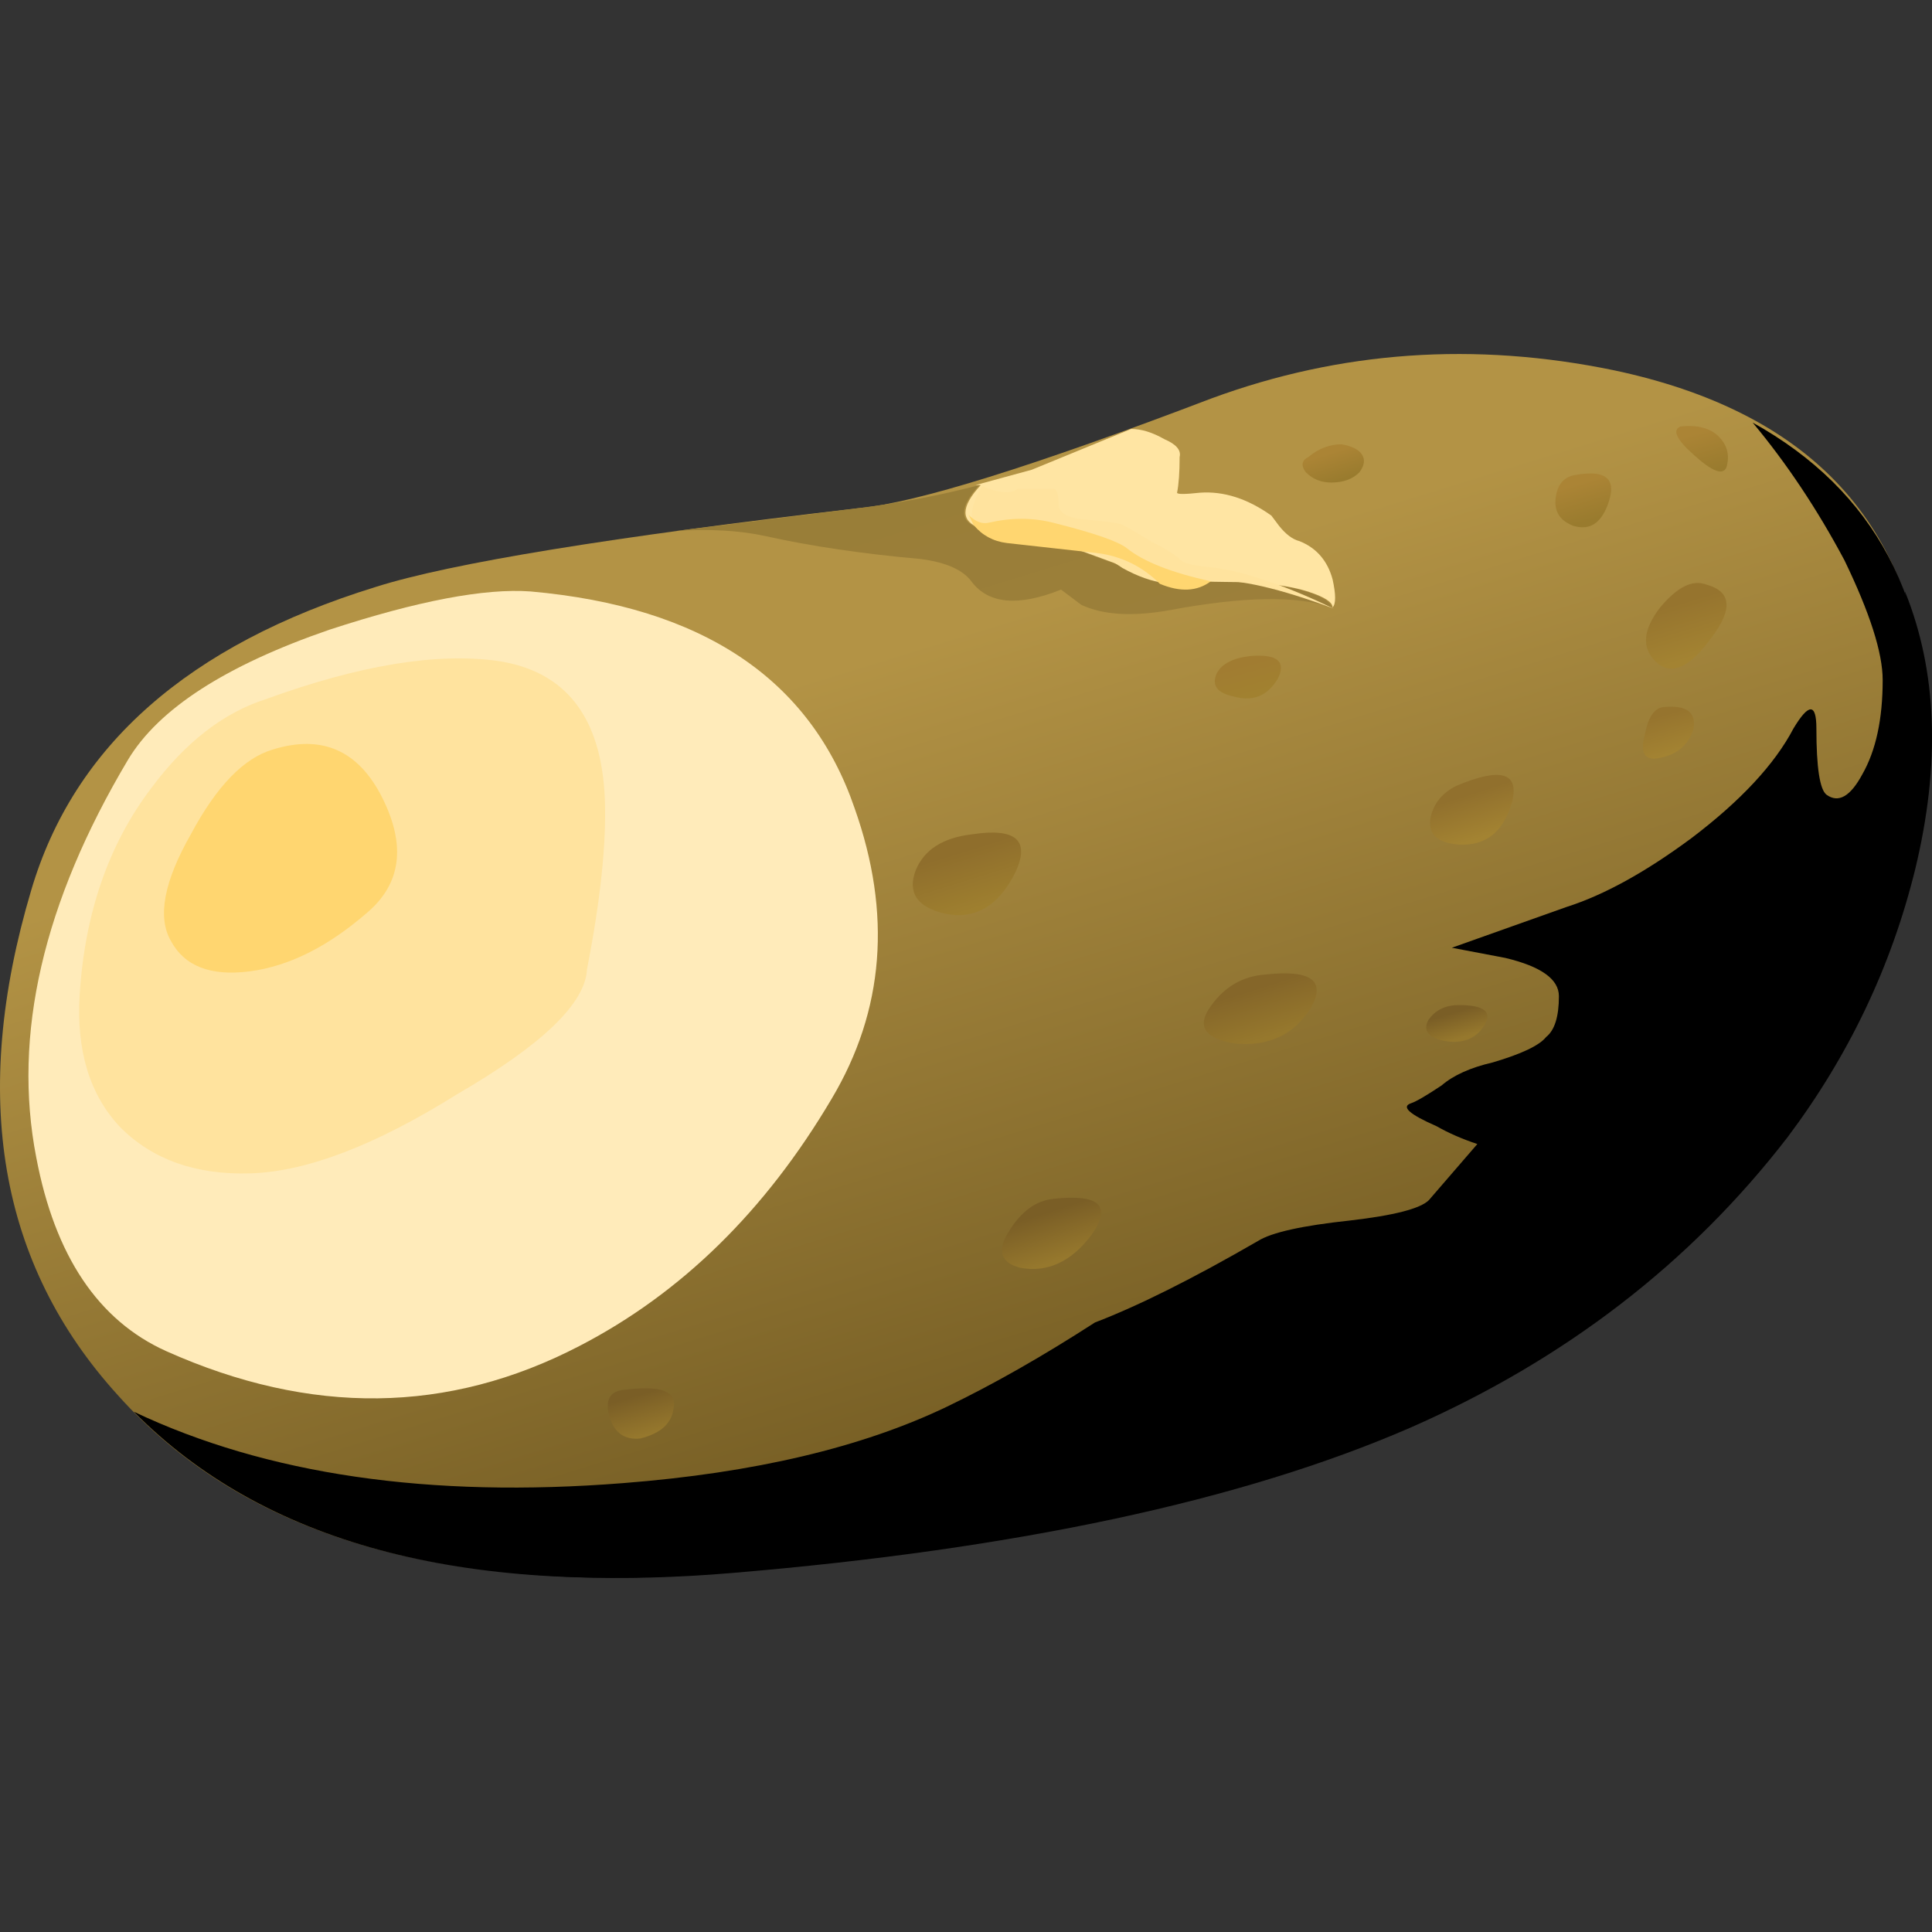 <?xml version="1.0" encoding="UTF-8" standalone="no"?>
<!-- Generator: Adobe Illustrator 15.1.0, SVG Export Plug-In . SVG Version: 6.00 Build 0)  -->

<svg
   xmlns:dc="http://purl.org/dc/elements/1.1/"
   xmlns:cc="http://creativecommons.org/ns#"
   xmlns:rdf="http://www.w3.org/1999/02/22-rdf-syntax-ns#"
   xmlns:svg="http://www.w3.org/2000/svg"
   xmlns="http://www.w3.org/2000/svg"
   xmlns:xlink="http://www.w3.org/1999/xlink"
   xmlns:sodipodi="http://sodipodi.sourceforge.net/DTD/sodipodi-0.dtd"
   xmlns:inkscape="http://www.inkscape.org/namespaces/inkscape"
   version="1.1"
   id="flash0.ai"
   x="0px"
   y="0px"
   width="256"
   height="256"
   viewBox="0 0 256 256"
   xml:space="preserve"
   sodipodi:docname="potato.svg"
   inkscape:version="0.92.4 (5da689c313, 2019-01-14)"
   inkscape:export-filename="C:\Users\antum\Development\game-resources\icon\CC0\food\individual\Glitch\32x32\potato.png"
   inkscape:export-xdpi="10.5"
   inkscape:export-ydpi="10.5"><rect x="0" y="0" width="256" height="256" fill="#333333" stroke="none"/><title
   id="title990">Potato</title><defs
   id="defs181" /><sodipodi:namedview
   pagecolor="#ffffff"
   bordercolor="#666666"
   borderopacity="1"
   objecttolerance="10"
   gridtolerance="10"
   guidetolerance="10"
   inkscape:pageopacity="0"
   inkscape:pageshadow="2"
   inkscape:window-width="1920"
   inkscape:window-height="1025"
   id="namedview179"
   showgrid="false"
   inkscape:zoom="1.0641607"
   inkscape:cx="-268.97001"
   inkscape:cy="19.599686"
   inkscape:window-x="-8"
   inkscape:window-y="-8"
   inkscape:window-maximized="1"
   inkscape:current-layer="flash0.ai"
   fit-margin-top="0"
   fit-margin-left="0"
   fit-margin-right="0"
   fit-margin-bottom="0" />
<symbol
   id="flash0.ai_x5F_1_x2F_Layer_4_copy_x2F__x3C_Path_x3E_"
   viewBox="-0.033 -4.475 4.572 4.485"
   transform="translate(102.742,153.332)">
	<g
   id="Layer_1_9_">
		<path
   style="clip-rule:evenodd;fill:#ffd670;fill-rule:evenodd"
   d="M 4.25,-1.05 C 4.717,-1.984 4.617,-2.734 3.95,-3.3 3.183,-3.967 2.416,-4.35 1.65,-4.45 c -0.767,-0.1 -1.283,0.1 -1.55,0.6 -0.267,0.467 -0.133,1.167 0.4,2.1 0.5,0.933 1.033,1.483 1.6,1.65 0.967,0.3 1.683,-0.017 2.15,-0.95 z"
   id="path2"
   inkscape:connector-curvature="0" />
	</g>
</symbol>
<symbol
   id="flash0.ai_x5F_1_x2F_Layer_4_copy_x2F__x3C_Path_x3E__x5F_1"
   viewBox="-0.01 -10.103 10.316 10.103"
   transform="translate(102.742,153.332)">
	<g
   id="Layer_1_8_">
		<path
   style="clip-rule:evenodd;fill:#ffe39e;fill-rule:evenodd"
   d="m 3.65,-0.8 c 1.833,0.667 3.35,0.917 4.55,0.75 1.333,-0.2 2.033,-1.1 2.1,-2.7 C 10.334,-3.617 10.217,-4.733 9.95,-6.1 9.917,-6.767 9.067,-7.583 7.4,-8.55 5.8,-9.55 4.45,-10.067 3.35,-10.1 2.283,-10.133 1.433,-9.833 0.8,-9.2 0.2,-8.567 -0.067,-7.7 0,-6.6 c 0.1,1.6 0.567,2.95 1.4,4.05 0.667,0.9 1.417,1.483 2.25,1.75 z"
   id="path6"
   inkscape:connector-curvature="0" />
	</g>
</symbol>
<symbol
   id="flash0.ai_x5F_1_x2F_Layer_4_copy_x2F__x3C_Path_x3E__x5F_19"
   viewBox="0 -19.348 33.831 19.348"
   transform="translate(102.742,153.332)">
	<g
   id="Layer_1_6_">
		<path
   style="clip-rule:evenodd;fill-rule:evenodd"
   d="M 33.45,-2.35 33.3,0 c 0.633,-1.567 0.7,-3.383 0.2,-5.45 -0.467,-1.9 -1.3,-3.65 -2.5,-5.25 -1.9,-2.466 -4.367,-4.367 -7.4,-5.7 -3.3,-1.434 -7.733,-2.383 -13.3,-2.85 -4.333,-0.367 -7.767,0.3 -10.3,2 1.367,-0.733 3.033,-1.183 5,-1.35 1.867,-0.167 4.25,-0.05 7.15,0.35 2.3,0.3 4.367,0.683 6.2,1.15 1.3,0.3 2.617,0.817 3.95,1.55 0.7,0.4 1.583,0.933 2.65,1.6 0.966,0.534 1.55,0.883 1.75,1.05 0.066,0.2 0.15,0.433 0.25,0.7 0.2,0.534 0.417,0.934 0.65,1.2 0.167,0.2 0.683,0.667 1.55,1.4 0.867,0.767 1.383,1.25 1.55,1.45 0.167,0.2 0.683,0.816 1.55,1.85 0.833,1.2 1.233,2.517 1.2,3.95 z"
   id="path10"
   inkscape:connector-curvature="0" />
	</g>
</symbol>
<symbol
   id="flash0.ai_x5F_1_x2F_Layer_4_copy_x2F__x3C_Path_x3E__x5F_2"
   viewBox="-0.003 -15.826 16.66 15.836"
   transform="translate(102.742,153.332)">
	<g
   id="Layer_1_7_">
		<path
   style="clip-rule:evenodd;fill:#ffebba;fill-rule:evenodd"
   d="m 9.85,0 c 3.367,-0.3 5.483,-1.717 6.35,-4.25 0.733,-2.067 0.583,-3.967 -0.45,-5.7 -1.3,-2.2 -2.95,-3.816 -4.95,-4.85 -2.566,-1.333 -5.267,-1.367 -8.1,-0.1 -1.333,0.6 -2.184,1.867 -2.55,3.8 -0.467,2.4 0.133,5 1.8,7.8 0.6,1 1.917,1.85 3.95,2.55 1.733,0.567 3.05,0.817 3.95,0.75 z"
   id="path14"
   inkscape:connector-curvature="0" />
	</g>
</symbol>
<symbol
   id="flash0.ai_x5F_1_x2F_Layer_4_copy_x2F__x3C_Path_x3E__x5F_20"
   viewBox="0 -1.464 4.75 1.464"
   transform="translate(102.742,153.332)">
	<g
   id="Layer_1_5_">
		<path
   style="clip-rule:evenodd;fill:#ffd670;fill-rule:evenodd"
   d="m 2.55,-0.75 -1.8,0.2 C 0.483,-0.517 0.267,-0.4 0.1,-0.2 L 0,0 c 0.133,-0.133 0.267,-0.183 0.4,-0.15 0.434,0.1 0.85,0.1 1.25,0 0.8,-0.2 1.283,-0.367 1.45,-0.5 0.333,-0.267 0.883,-0.483 1.65,-0.65 -0.267,-0.2 -0.6,-0.217 -1,-0.05 -0.333,0.333 -0.733,0.533 -1.2,0.6 z"
   id="path18"
   inkscape:connector-curvature="0" />
	</g>
</symbol>
<symbol
   id="flash0.ai_x5F_1_x2F_Layer_4_copy_x2F__x3C_Path_x3E__x5F_21"
   viewBox="0 -2.4 7.1 2.4"
   transform="translate(102.742,153.332)">
	<g
   id="Layer_1_4_">
		<path
   style="clip-rule:evenodd;fill:#ffe39e;fill-rule:evenodd"
   d="m 3.8,-1.9 c -0.267,0.033 -0.55,0.133 -0.85,0.3 -0.533,0.367 -1.117,0.55 -1.75,0.55 -0.6,0 -0.983,0.1 -1.15,0.3 C -0.05,-0.583 0,-0.333 0.2,0 0.533,-0.133 0.766,-0.15 0.9,-0.05 h 0.7 c 0.066,0 0.1,-0.1 0.1,-0.3 0,-0.167 0.167,-0.267 0.5,-0.3 0.4,-0.033 0.65,-0.067 0.75,-0.1 C 3.017,-0.783 3.217,-0.9 3.55,-1.1 3.817,-1.233 4,-1.35 4.1,-1.45 4.167,-1.517 4.4,-1.567 4.8,-1.6 5.433,-1.7 6.2,-1.967 7.1,-2.4 6.033,-2 5.233,-1.817 4.7,-1.85 4.167,-1.883 3.867,-1.9 3.8,-1.9 Z"
   id="path22"
   inkscape:connector-curvature="0" />
	</g>
</symbol>
<symbol
   id="flash0.ai_x5F_1_x2F_Layer_4_copy_x2F__x3C_Path_x3E__x5F_22"
   viewBox="0 -3.5 7.25 3.5"
   transform="translate(102.742,153.332)">
	<g
   id="Layer_1_3_">
		<path
   style="clip-rule:evenodd;fill:#ffe5a3;fill-rule:evenodd"
   d="m 6.55,-2.2 c 0.333,-0.133 0.55,-0.383 0.65,-0.75 0.066,-0.3 0.066,-0.483 0,-0.55 0,0.1 -0.15,0.2 -0.45,0.3 C 6.35,-3.067 5.8,-3 5.1,-3 c -0.667,0 -1.283,0.083 -1.85,0.25 -0.633,0.233 -1.133,0.417 -1.5,0.55 -0.7,0.1 -1.183,0.183 -1.45,0.25 -0.4,0.133 -0.4,0.417 0,0.85 H 0.2 L 1.3,-0.8 3.25,0 c 0.2,0 0.417,-0.067 0.65,-0.2 0.233,-0.1 0.333,-0.216 0.3,-0.35 0,-0.3 -0.017,-0.534 -0.05,-0.7 0,-0.033 0.15,-0.033 0.45,0 0.467,0.033 0.933,-0.117 1.4,-0.45 l 0.15,-0.2 c 0.133,-0.167 0.267,-0.267 0.4,-0.3 z"
   id="path26"
   inkscape:connector-curvature="0" />
	</g>
</symbol>
<symbol
   id="flash0.ai_x5F_1_x2F_Layer_4_copy_x2F__x3C_Path_x3E__x5F_23"
   viewBox="0 -22.658 35.206 22.658"
   transform="translate(102.742,153.332)">
	<g
   id="Layer_1_2_">
		<path
   style="clip-rule:evenodd;fill-rule:evenodd"
   d="m 30.55,-8.15 c 0.967,0.733 1.633,1.45 2,2.15 0.3,0.5 0.45,0.5 0.45,0 0,-0.767 0.067,-1.2 0.2,-1.3 0.233,-0.167 0.466,-0.034 0.7,0.4 0.267,0.467 0.4,1.083 0.4,1.85 0,0.533 -0.25,1.316 -0.75,2.35 -0.533,1 -1.133,1.9 -1.8,2.7 2.4,-1.333 3.55,-3.5 3.45,-6.5 -0.1,-2.633 -1.034,-5.133 -2.8,-7.5 -1.9,-2.467 -4.367,-4.367 -7.4,-5.7 -3.3,-1.433 -7.733,-2.383 -13.3,-2.85 -5.267,-0.467 -9.167,0.583 -11.7,3.15 2.6,-1.233 5.8,-1.7 9.6,-1.4 2.566,0.2 4.683,0.7 6.35,1.5 0.9,0.433 1.867,0.983 2.9,1.65 0.867,0.333 1.933,0.867 3.2,1.6 0.267,0.167 0.867,0.3 1.8,0.4 0.867,0.1 1.383,0.233 1.55,0.4 l 0.95,1.1 c -0.3,0.1 -0.567,0.217 -0.8,0.35 -0.533,0.233 -0.7,0.383 -0.5,0.45 0.1,0.033 0.3,0.15 0.6,0.35 0.233,0.2 0.567,0.35 1,0.45 0.567,0.167 0.917,0.333 1.05,0.5 0.167,0.133 0.25,0.4 0.25,0.8 0,0.333 -0.35,0.583 -1.05,0.75 l -1.05,0.2 2.25,0.8 c 0.733,0.233 1.55,0.683 2.45,1.35 z"
   id="path30"
   inkscape:connector-curvature="0" />
	</g>
</symbol>
<g
   id="g176"
   transform="matrix(8.445,0,0,8.445,-85.301,-54.208)">
	
		<linearGradient
   id="SVGID_1_"
   gradientUnits="userSpaceOnUse"
   x1="10.747"
   y1="-14.749"
   x2="28.199"
   y2="-14.749"
   gradientTransform="matrix(0.236,0.764,-0.764,0.236,10.15,11.95)">
		<stop
   offset="0"
   style="stop-color:#B39345"
   id="stop34" />
		<stop
   offset="1"
   style="stop-color:#6E5720"
   id="stop36" />
	</linearGradient>
	<path
   style="clip-rule:evenodd;fill:url(#SVGID_1_);fill-rule:evenodd"
   d="m 35.43,12.23 c 3.013,0.64 4.64,2.333 4.88,5.08 0.213,2.373 -0.521,4.68 -2.2,6.92 -1.521,1.973 -3.493,3.493 -5.92,4.56 -2.64,1.146 -6.187,1.907 -10.64,2.28 -4.4,0.399 -7.6,-0.521 -9.6,-2.76 -1.867,-2.054 -2.32,-4.693 -1.36,-7.921 0.667,-2.266 2.467,-3.853 5.4,-4.759 1.173,-0.374 3.707,-0.787 7.6,-1.24 0.88,-0.08 2.72,-0.653 5.52,-1.72 2.027,-0.746 4.132,-0.893 6.32,-0.44 z"
   id="path39"
   inkscape:connector-curvature="0" />
	
		<linearGradient
   id="SVGID_2_"
   gradientUnits="userSpaceOnUse"
   x1="7.807"
   y1="-17.502"
   x2="12.386"
   y2="-17.502"
   gradientTransform="matrix(0.236,0.764,-0.764,0.236,10.15,11.95)">
		<stop
   offset="0"
   style="stop-color:#997E38"
   id="stop41" />
		<stop
   offset="1"
   style="stop-color:#9C7F3A"
   id="stop43" />
	</linearGradient>
	<path
   style="clip-rule:evenodd;fill:url(#SVGID_2_);fill-rule:evenodd"
   d="m 26.63,14.91 c 0.293,0.107 0.693,0.253 1.2,0.44 0.453,0.133 0.946,0.2 1.479,0.2 0.56,0 1,0.053 1.319,0.16 0.241,0.08 0.36,0.16 0.36,0.24 -0.532,-0.187 -1.373,-0.173 -2.52,0.04 -0.587,0.107 -1.054,0.081 -1.4,-0.08 l -0.319,-0.24 c -0.667,0.267 -1.134,0.227 -1.4,-0.12 -0.133,-0.187 -0.4,-0.307 -0.8,-0.36 -0.907,-0.08 -1.72,-0.2 -2.44,-0.36 -0.405,-0.088 -0.872,-0.115 -1.4,-0.08 0.78,-0.095 1.74,-0.215 2.879,-0.36 0.641,-0.08 1.267,-0.2 1.88,-0.36 -0.32,0.347 -0.32,0.573 0,0.68 0.215,0.054 0.601,0.12 1.162,0.2 z"
   id="path46"
   inkscape:connector-curvature="0" />
	
		<use
   xlink:href="#flash0.ai_x5F_1_x2F_Layer_4_copy_x2F__x3C_Path_x3E__x5F_23"
   width="35.206"
   height="22.658"
   y="-22.658"
   transform="matrix(0.8,0,0,-0.8,-69.993,135.715)"
   style="overflow:visible;opacity:0.121;enable-background:new"
   id="use48"
   x="0" />
	
		<use
   xlink:href="#flash0.ai_x5F_1_x2F_Layer_4_copy_x2F__x3C_Path_x3E__x5F_22"
   width="7.25"
   height="3.5"
   x="0"
   y="-3.5"
   transform="matrix(0.8,0,0,-0.8,-56.944,135.815)"
   style="overflow:visible;opacity:0.07;enable-background:new"
   id="use50" />
	
		<use
   xlink:href="#flash0.ai_x5F_1_x2F_Layer_4_copy_x2F__x3C_Path_x3E__x5F_21"
   width="7.1"
   height="2.4"
   x="0"
   y="-2.4"
   transform="matrix(0.8,0,0,-0.8,-56.844,136.715)"
   style="overflow:visible;opacity:0.102;enable-background:new"
   id="use52" />
	
		<use
   xlink:href="#flash0.ai_x5F_1_x2F_Layer_4_copy_x2F__x3C_Path_x3E__x5F_20"
   width="4.75"
   height="1.464"
   y="-1.464"
   transform="matrix(0.8,0,0,-0.8,-56.894,137.165)"
   style="overflow:visible;opacity:0.301;enable-background:new"
   id="use54"
   x="0" />
	
		<use
   xlink:href="#flash0.ai_x5F_1_x2F_Layer_4_copy_x2F__x3C_Path_x3E__x5F_19"
   width="33.831"
   height="19.348"
   y="-19.348"
   transform="matrix(0.8,0,0,-0.8,-68.843,138.365)"
   style="overflow:visible;opacity:0.191;enable-background:new"
   id="use56"
   x="0" />
	
		<linearGradient
   id="SVGID_3_"
   gradientUnits="userSpaceOnUse"
   x1="16.828"
   y1="-10.054"
   x2="18.37"
   y2="-10.054"
   gradientTransform="matrix(0.233,0.765,-0.765,0.233,10.15,11.95)">
		<stop
   offset="0"
   style="stop-color:#856629"
   id="stop58" />
		<stop
   offset="0.988"
   style="stop-color:#96782D"
   id="stop60" />
	</linearGradient>
	<path
   style="clip-rule:evenodd;fill:url(#SVGID_3_);fill-rule:evenodd"
   d="m 21.87,22.23 c 1.067,0.187 1.347,0.546 0.84,1.08 -0.534,0.56 -1.014,0.706 -1.44,0.439 -0.32,-0.187 -0.413,-0.493 -0.28,-0.92 0.16,-0.452 0.453,-0.652 0.88,-0.599 z"
   id="path63"
   inkscape:connector-curvature="0" />
	
		<linearGradient
   id="SVGID_4_"
   gradientUnits="userSpaceOnUse"
   x1="9.583"
   y1="-7.394"
   x2="10.129"
   y2="-7.394"
   gradientTransform="matrix(0.22,0.769,-0.769,0.22,10.15,11.95)">
		<stop
   offset="0"
   style="stop-color:#7A5E26"
   id="stop65" />
		<stop
   offset="0.988"
   style="stop-color:#96782D"
   id="stop67" />
	</linearGradient>
	<path
   style="clip-rule:evenodd;fill:url(#SVGID_4_);fill-rule:evenodd"
   d="m 18.03,17.59 c 0.427,-0.026 0.533,0.08 0.32,0.32 -0.213,0.267 -0.426,0.36 -0.64,0.28 -0.187,-0.054 -0.227,-0.16 -0.12,-0.32 0.08,-0.16 0.226,-0.253 0.44,-0.28 z"
   id="path70"
   inkscape:connector-curvature="0" />
	
		<linearGradient
   id="SVGID_5_"
   gradientUnits="userSpaceOnUse"
   x1="14.923"
   y1="-15.044"
   x2="16.101"
   y2="-15.044"
   gradientTransform="matrix(0.238,0.764,-0.764,0.238,10.15,11.95)">
		<stop
   offset="0"
   style="stop-color:#8F6E2C"
   id="stop72" />
		<stop
   offset="0.988"
   style="stop-color:#9E7F2F"
   id="stop74" />
	</linearGradient>
	<path
   style="clip-rule:evenodd;fill:url(#SVGID_5_);fill-rule:evenodd"
   d="m 25.35,19.51 c 0.693,-0.106 0.92,0.094 0.68,0.601 -0.267,0.533 -0.64,0.746 -1.12,0.64 -0.427,-0.106 -0.573,-0.333 -0.44,-0.68 0.133,-0.321 0.426,-0.508 0.88,-0.561 z"
   id="path77"
   inkscape:connector-curvature="0" />
	
		<linearGradient
   id="SVGID_6_"
   gradientUnits="userSpaceOnUse"
   x1="20.671"
   y1="-0.73"
   x2="21.43"
   y2="-0.73"
   gradientTransform="matrix(0.237,0.764,-0.764,0.237,10.15,11.95)">
		<stop
   offset="0"
   style="stop-color:#7A5E26"
   id="stop79" />
		<stop
   offset="0.988"
   style="stop-color:#96782D"
   id="stop81" />
	</linearGradient>
	<path
   style="clip-rule:evenodd;fill:url(#SVGID_6_);fill-rule:evenodd"
   d="m 15.83,27.51 c 0.586,0.133 0.707,0.307 0.359,0.52 -0.373,0.214 -0.707,0.214 -1,0 -0.266,-0.187 -0.293,-0.332 -0.08,-0.439 0.187,-0.108 0.428,-0.134 0.721,-0.081 z"
   id="path84"
   inkscape:connector-curvature="0" />
	
		<linearGradient
   id="SVGID_7_"
   gradientUnits="userSpaceOnUse"
   x1="22.357"
   y1="-14.24"
   x2="23.33"
   y2="-14.24"
   gradientTransform="matrix(0.247,0.761,-0.761,0.247,10.15,11.951)">
		<stop
   offset="0"
   style="stop-color:#7A5E26"
   id="stop86" />
		<stop
   offset="0.988"
   style="stop-color:#96782D"
   id="stop88" />
	</linearGradient>
	<path
   style="clip-rule:evenodd;fill:url(#SVGID_7_);fill-rule:evenodd"
   d="m 26.63,25.229 c 0.72,-0.079 0.92,0.107 0.6,0.561 -0.319,0.427 -0.693,0.6 -1.12,0.521 -0.32,-0.081 -0.373,-0.281 -0.16,-0.601 0.187,-0.294 0.413,-0.453 0.68,-0.481 z"
   id="path91"
   inkscape:connector-curvature="0" />
	
		<linearGradient
   id="SVGID_8_"
   gradientUnits="userSpaceOnUse"
   x1="12.678"
   y1="-21.669"
   x2="13.303"
   y2="-21.669"
   gradientTransform="matrix(0.224,0.768,-0.768,0.224,10.149,11.95)">
		<stop
   offset="0"
   style="stop-color:#A17C31"
   id="stop93" />
		<stop
   offset="0.988"
   style="stop-color:#A18130"
   id="stop95" />
	</linearGradient>
	<path
   style="clip-rule:evenodd;fill:url(#SVGID_8_);fill-rule:evenodd"
   d="m 29.75,16.71 c 0.399,-0.026 0.533,0.094 0.399,0.36 -0.16,0.267 -0.387,0.36 -0.68,0.28 -0.267,-0.054 -0.36,-0.174 -0.28,-0.36 0.081,-0.16 0.267,-0.253 0.561,-0.28 z"
   id="path98"
   inkscape:connector-curvature="0" />
	
		<linearGradient
   id="SVGID_9_"
   gradientUnits="userSpaceOnUse"
   x1="17.092"
   y1="-24.666"
   x2="17.986"
   y2="-24.666"
   gradientTransform="matrix(0.246,0.761,-0.761,0.246,10.149,11.95)">
		<stop
   offset="0"
   style="stop-color:#91702D"
   id="stop100" />
		<stop
   offset="0.988"
   style="stop-color:#A38332"
   id="stop102" />
	</linearGradient>
	<path
   style="clip-rule:evenodd;fill:url(#SVGID_9_);fill-rule:evenodd"
   d="m 32.949,18.75 c 0.693,-0.293 0.987,-0.213 0.88,0.24 -0.133,0.479 -0.413,0.706 -0.84,0.68 -0.347,-0.026 -0.493,-0.174 -0.439,-0.439 0.053,-0.214 0.186,-0.375 0.399,-0.481 z"
   id="path105"
   inkscape:connector-curvature="0" />
	
		<linearGradient
   id="SVGID_10_"
   gradientUnits="userSpaceOnUse"
   x1="19.289"
   y1="-19.65"
   x2="20.285"
   y2="-19.65"
   gradientTransform="matrix(0.241,0.763,-0.763,0.241,10.149,11.95)">
		<stop
   offset="0"
   style="stop-color:#856629"
   id="stop107" />
		<stop
   offset="0.988"
   style="stop-color:#96782D"
   id="stop109" />
	</linearGradient>
	<path
   style="clip-rule:evenodd;fill:url(#SVGID_10_);fill-rule:evenodd"
   d="m 29.949,21.71 c 0.721,-0.08 0.961,0.094 0.721,0.521 -0.268,0.426 -0.667,0.613 -1.2,0.56 -0.48,-0.08 -0.601,-0.28 -0.36,-0.601 0.213,-0.294 0.494,-0.454 0.839,-0.48 z"
   id="path112"
   inkscape:connector-curvature="0" />
	
		<linearGradient
   id="SVGID_11_"
   gradientUnits="userSpaceOnUse"
   x1="20.586"
   y1="-23.537"
   x2="21.108"
   y2="-23.537"
   gradientTransform="matrix(0.23,0.766,-0.766,0.23,10.15,11.95)">
		<stop
   offset="0"
   style="stop-color:#7A5E26"
   id="stop114" />
		<stop
   offset="0.988"
   style="stop-color:#96782D"
   id="stop116" />
	</linearGradient>
	<path
   style="clip-rule:evenodd;fill:url(#SVGID_11_);fill-rule:evenodd"
   d="m 32.989,22.189 c 0.4,0 0.534,0.107 0.4,0.32 -0.133,0.214 -0.347,0.294 -0.64,0.24 -0.24,-0.054 -0.32,-0.16 -0.24,-0.32 0.107,-0.159 0.267,-0.24 0.48,-0.24 z"
   id="path119"
   inkscape:connector-curvature="0" />
	
		<linearGradient
   id="SVGID_12_"
   gradientUnits="userSpaceOnUse"
   x1="11.342"
   y1="-28.875"
   x2="12.125"
   y2="-28.875"
   gradientTransform="matrix(0.23,0.766,-0.766,0.23,10.149,11.95)">
		<stop
   offset="0"
   style="stop-color:#AB8435"
   id="stop121" />
		<stop
   offset="0.988"
   style="stop-color:#997B2E"
   id="stop123" />
	</linearGradient>
	<path
   style="clip-rule:evenodd;fill:url(#SVGID_12_);fill-rule:evenodd"
   d="m 34.829,13.87 c 0.454,-0.08 0.628,0.054 0.521,0.4 -0.107,0.347 -0.293,0.48 -0.561,0.4 -0.213,-0.08 -0.306,-0.227 -0.279,-0.439 0.026,-0.214 0.133,-0.335 0.319,-0.361 z"
   id="path126"
   inkscape:connector-curvature="0" />
	
		<linearGradient
   id="SVGID_13_"
   gradientUnits="userSpaceOnUse"
   x1="14.22"
   y1="-30.062"
   x2="15.343"
   y2="-30.062"
   gradientTransform="matrix(0.232,0.766,-0.766,0.232,10.15,11.95)">
		<stop
   offset="0"
   style="stop-color:#96742E"
   id="stop128" />
		<stop
   offset="0.988"
   style="stop-color:#A38332"
   id="stop130" />
	</linearGradient>
	<path
   style="clip-rule:evenodd;fill:url(#SVGID_13_);fill-rule:evenodd"
   d="m 36.87,15.59 c 0.399,0.107 0.426,0.387 0.079,0.841 -0.347,0.479 -0.64,0.6 -0.88,0.359 -0.213,-0.213 -0.187,-0.493 0.08,-0.84 0.267,-0.32 0.507,-0.44 0.721,-0.36 z"
   id="path133"
   inkscape:connector-curvature="0" />
	
		<linearGradient
   id="SVGID_14_"
   gradientUnits="userSpaceOnUse"
   x1="16.174"
   y1="-29.13"
   x2="16.957"
   y2="-29.13"
   gradientTransform="matrix(0.23,0.766,-0.766,0.23,10.149,11.95)">
		<stop
   offset="0"
   style="stop-color:#96742E"
   id="stop135" />
		<stop
   offset="0.988"
   style="stop-color:#A38332"
   id="stop137" />
	</linearGradient>
	<path
   style="clip-rule:evenodd;fill:url(#SVGID_14_);fill-rule:evenodd"
   d="m 36.229,17.511 c 0.347,-0.027 0.493,0.093 0.44,0.359 -0.081,0.24 -0.254,0.387 -0.521,0.44 -0.24,0.053 -0.32,-0.067 -0.24,-0.36 0.055,-0.293 0.161,-0.439 0.321,-0.439 z"
   id="path140"
   inkscape:connector-curvature="0" />
	
		<linearGradient
   id="SVGID_15_"
   gradientUnits="userSpaceOnUse"
   x1="10.781"
   y1="-31.505"
   x2="11.588"
   y2="-31.505"
   gradientTransform="matrix(0.223,0.768,-0.768,0.223,10.15,11.95)">
		<stop
   offset="0"
   style="stop-color:#AB8435"
   id="stop142" />
		<stop
   offset="0.988"
   style="stop-color:#997B2E"
   id="stop144" />
	</linearGradient>
	<path
   style="clip-rule:evenodd;fill:url(#SVGID_15_);fill-rule:evenodd"
   d="m 36.47,13.11 c 0.267,-0.027 0.467,0.026 0.6,0.16 0.133,0.134 0.173,0.293 0.12,0.48 -0.054,0.133 -0.227,0.067 -0.52,-0.2 -0.268,-0.239 -0.334,-0.386 -0.2,-0.44 z"
   id="path147"
   inkscape:connector-curvature="0" />
	
		<linearGradient
   id="SVGID_16_"
   gradientUnits="userSpaceOnUse"
   x1="9.784"
   y1="-24.206"
   x2="10.361"
   y2="-24.206"
   gradientTransform="matrix(0.243,0.762,-0.762,0.243,10.15,11.95)">
		<stop
   offset="0"
   style="stop-color:#AB8435"
   id="stop149" />
		<stop
   offset="0.988"
   style="stop-color:#997B2E"
   id="stop151" />
	</linearGradient>
	<path
   style="clip-rule:evenodd;fill:url(#SVGID_16_);fill-rule:evenodd"
   d="m 30.629,13.59 c 0.16,-0.133 0.334,-0.2 0.521,-0.2 0.16,0.027 0.267,0.08 0.32,0.16 0.053,0.08 0.04,0.173 -0.04,0.28 -0.106,0.107 -0.254,0.16 -0.44,0.16 -0.16,0 -0.293,-0.053 -0.399,-0.16 -0.081,-0.106 -0.068,-0.186 0.038,-0.24 z"
   id="path154"
   inkscape:connector-curvature="0" />
	
		<linearGradient
   id="SVGID_17_"
   gradientUnits="userSpaceOnUse"
   x1="17.88"
   y1="2.718"
   x2="18.64"
   y2="2.718"
   gradientTransform="matrix(0.237,0.764,-0.764,0.237,10.15,11.95)">
		<stop
   offset="0"
   style="stop-color:#7A5E26"
   id="stop156" />
		<stop
   offset="0.988"
   style="stop-color:#96782D"
   id="stop158" />
	</linearGradient>
	<path
   style="clip-rule:evenodd;fill:url(#SVGID_17_);fill-rule:evenodd"
   d="m 12.47,26.189 c 0.454,0.188 0.547,0.374 0.28,0.561 -0.24,0.187 -0.467,0.213 -0.68,0.08 -0.16,-0.133 -0.2,-0.293 -0.12,-0.48 0.107,-0.213 0.28,-0.266 0.52,-0.161 z"
   id="path161"
   inkscape:connector-curvature="0" />
	
		<linearGradient
   id="SVGID_18_"
   gradientUnits="userSpaceOnUse"
   x1="23.119"
   y1="-6.25"
   x2="23.926"
   y2="-6.25"
   gradientTransform="matrix(0.223,0.768,-0.768,0.223,10.15,11.95)">
		<stop
   offset="0"
   style="stop-color:#7A5E26"
   id="stop163" />
		<stop
   offset="0.988"
   style="stop-color:#96782D"
   id="stop165" />
	</linearGradient>
	<path
   style="clip-rule:evenodd;fill:url(#SVGID_18_);fill-rule:evenodd"
   d="m 19.87,28.229 c 0.587,-0.079 0.854,0.014 0.8,0.28 -0.026,0.24 -0.2,0.4 -0.52,0.48 -0.24,0.026 -0.4,-0.08 -0.48,-0.32 -0.08,-0.266 -0.014,-0.412 0.2,-0.44 z"
   id="path168"
   inkscape:connector-curvature="0" />
	
		<use
   xlink:href="#flash0.ai_x5F_1_x2F_Layer_4_copy_x2F__x3C_Path_x3E__x5F_2"
   width="16.66"
   height="15.836"
   x="-0.003"
   y="-15.826"
   transform="matrix(0.8,0,0,-0.8,-71.644,138.365)"
   style="overflow:visible;opacity:0.07;enable-background:new"
   id="use170" />
	
		<use
   xlink:href="#flash0.ai_x5F_1_x2F_Layer_4_copy_x2F__x3C_Path_x3E__x5F_1"
   width="10.316"
   height="10.103"
   x="-0.01"
   y="-10.103"
   transform="matrix(0.8,0,0,-0.8,-70.843,139.415)"
   style="overflow:visible;opacity:0.102;enable-background:new"
   id="use172" />
	
		<use
   xlink:href="#flash0.ai_x5F_1_x2F_Layer_4_copy_x2F__x3C_Path_x3E_"
   width="4.572"
   height="4.485"
   x="-0.033"
   y="-4.475"
   transform="matrix(0.8,0,0,-0.8,-69.493,140.765)"
   style="overflow:visible;opacity:0.301;enable-background:new"
   id="use174" />
</g>
</svg>